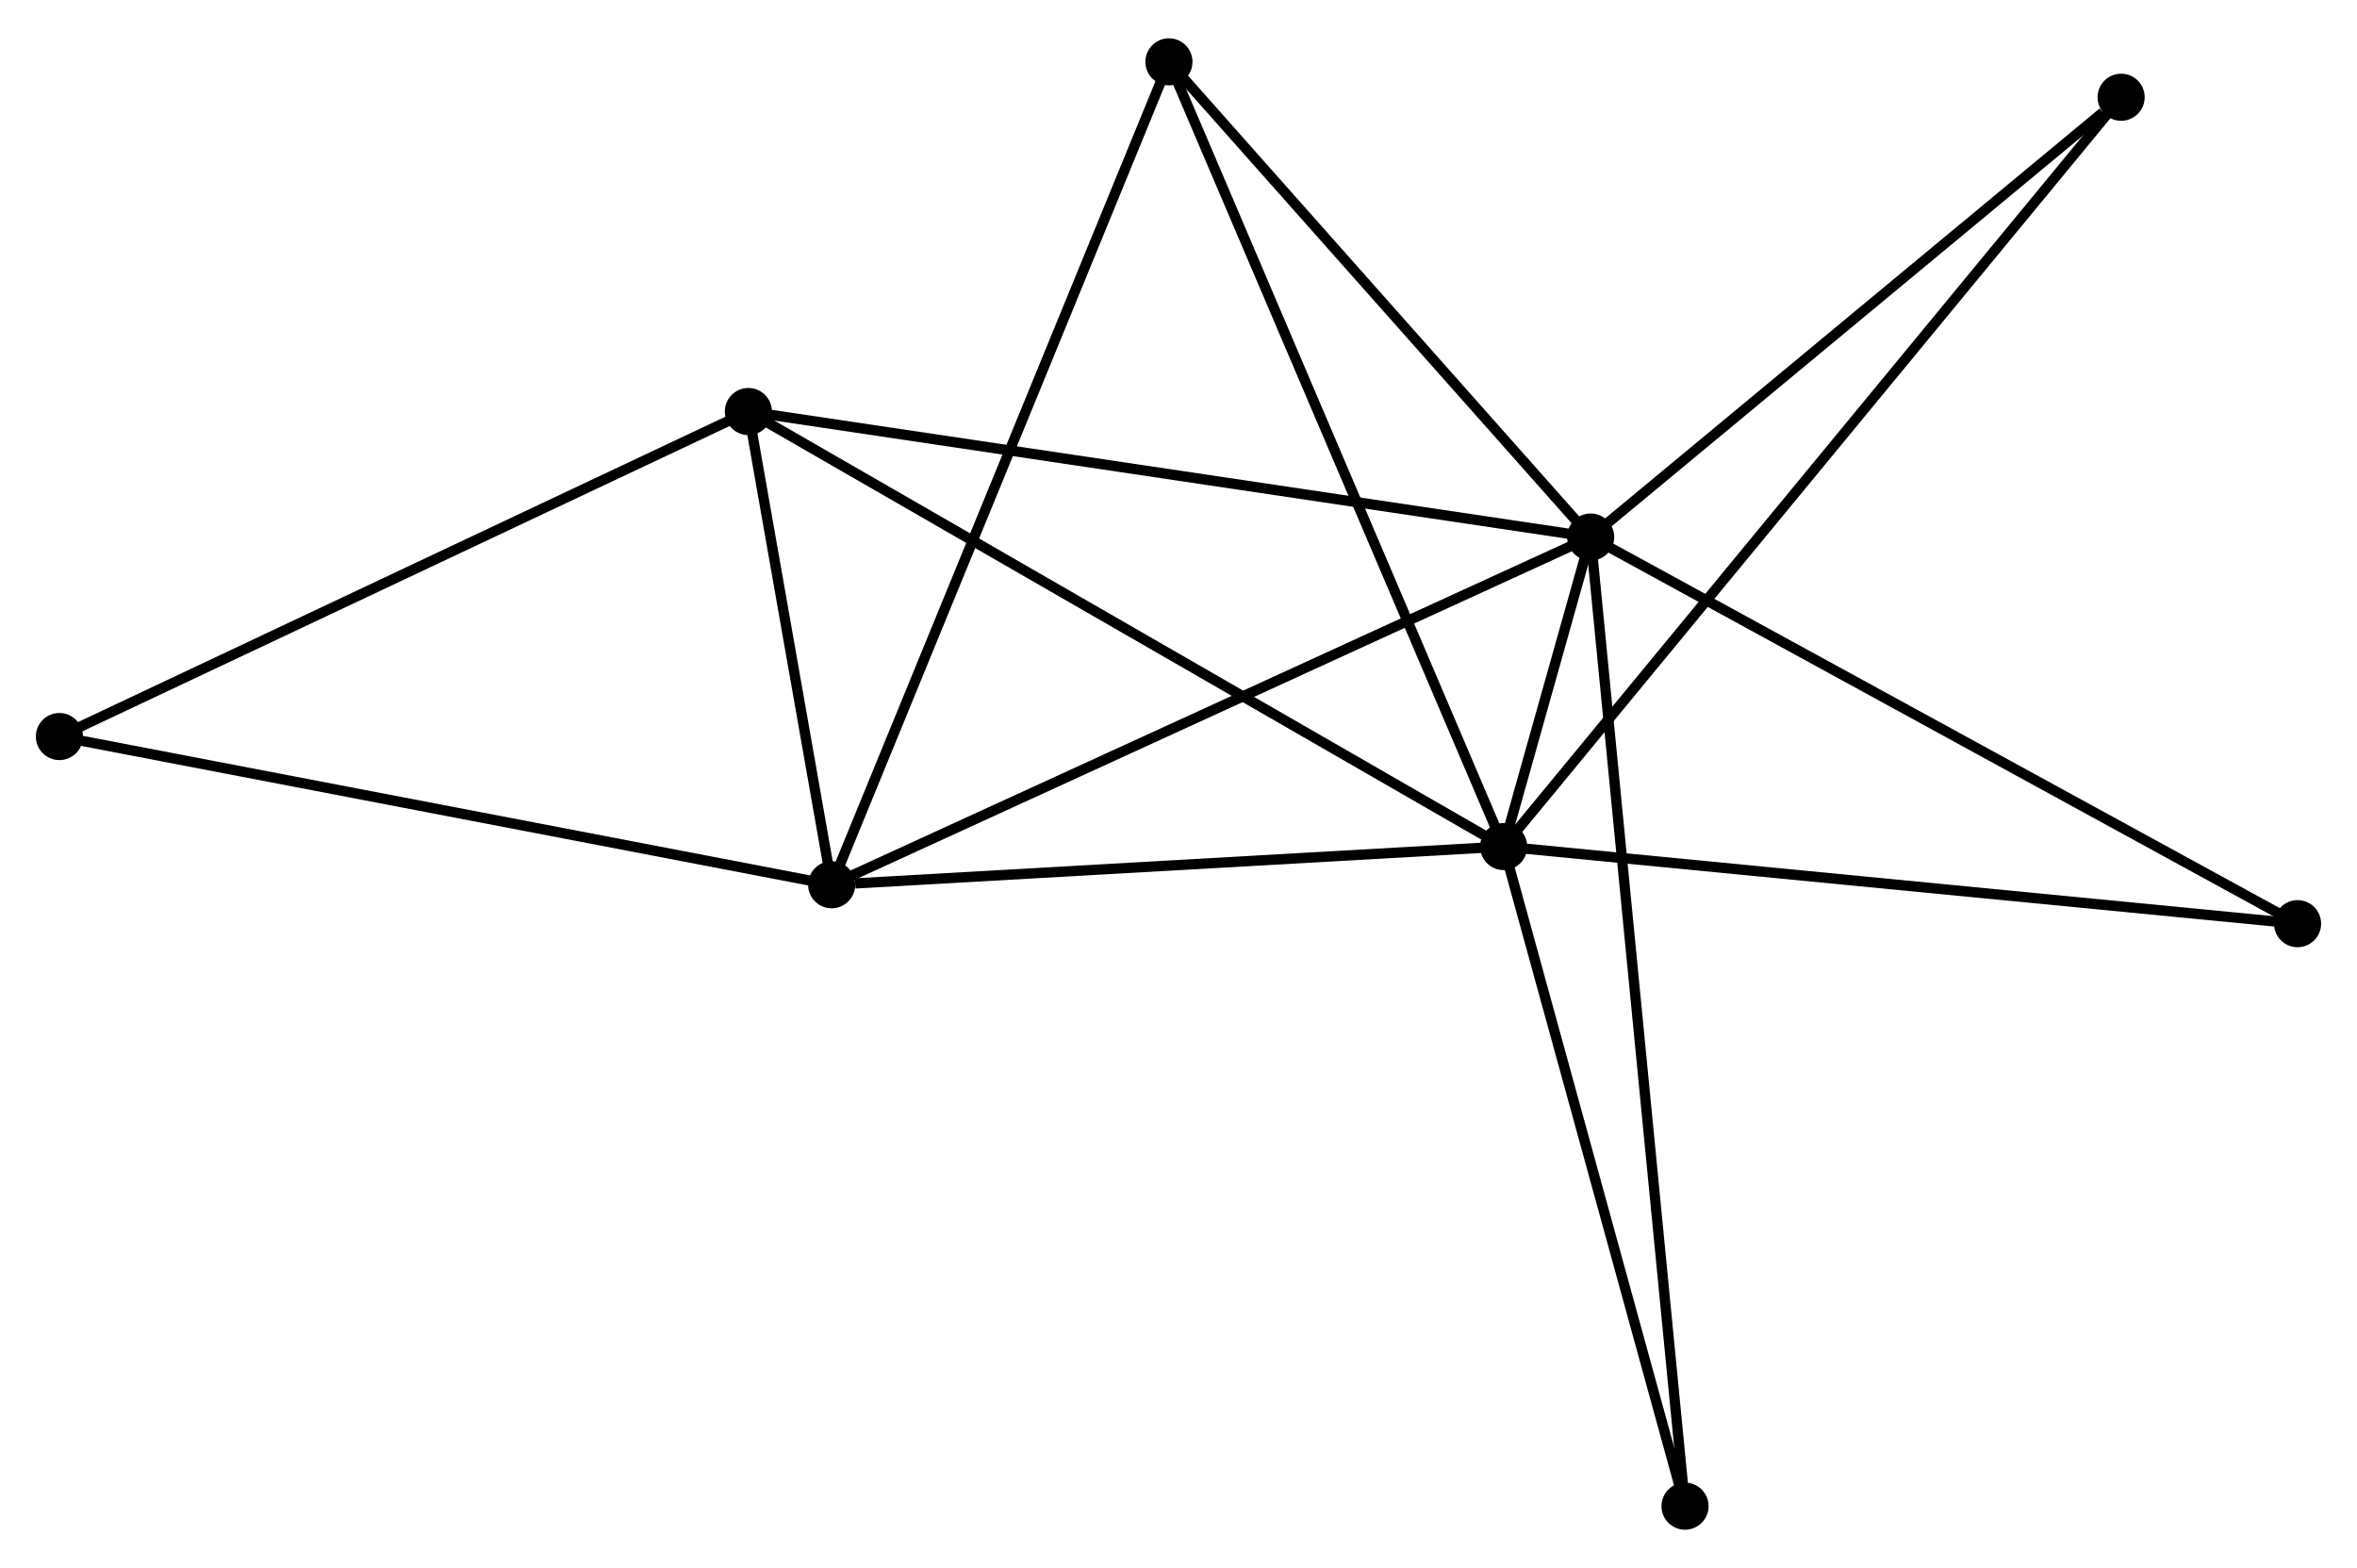 <?xml version="1.0" encoding="UTF-8" standalone="no"?>
<!DOCTYPE svg PUBLIC "-//W3C//DTD SVG 1.1//EN"
 "http://www.w3.org/Graphics/SVG/1.1/DTD/svg11.dtd">
<!-- Generated by graphviz version 2.36.0 (20140111.2315)
 -->
<!-- Title: %3 Pages: 1 -->
<svg width="230pt" height="153pt"
 viewBox="0.00 0.00 230.16 152.63" xmlns="http://www.w3.org/2000/svg" xmlns:xlink="http://www.w3.org/1999/xlink">
<g id="graph0" class="graph" transform="scale(1 1) rotate(0) translate(4 148.627)">
<title>%3</title>
<!-- 0 -->
<g id="node1" class="node"><title>0</title>
<ellipse fill="black" stroke="black" cx="151.329" cy="-96.428" rx="1.8" ry="1.8"/>
</g>
<!-- 1 -->
<g id="node2" class="node"><title>1</title>
<ellipse fill="black" stroke="black" cx="142.832" cy="-66.205" rx="1.8" ry="1.8"/>
</g>
<!-- 0&#45;&#45;1 -->
<g id="edge1" class="edge"><title>0&#45;&#45;1</title>
<path fill="none" stroke="black" d="M150.771,-94.445C149.235,-88.982 144.954,-73.754 143.402,-68.235"/>
</g>
<!-- 2 -->
<g id="node3" class="node"><title>2</title>
<ellipse fill="black" stroke="black" cx="77.212" cy="-62.477" rx="1.8" ry="1.8"/>
</g>
<!-- 0&#45;&#45;2 -->
<g id="edge2" class="edge"><title>0&#45;&#45;2</title>
<path fill="none" stroke="black" d="M149.497,-95.589C139.242,-90.892 89.066,-67.907 78.98,-63.286"/>
</g>
<!-- 3 -->
<g id="node4" class="node"><title>3</title>
<ellipse fill="black" stroke="black" cx="69.078" cy="-108.683" rx="1.8" ry="1.8"/>
</g>
<!-- 0&#45;&#45;3 -->
<g id="edge3" class="edge"><title>0&#45;&#45;3</title>
<path fill="none" stroke="black" d="M149.296,-96.731C137.916,-98.427 82.233,-106.723 71.04,-108.391"/>
</g>
<!-- 4 -->
<g id="node5" class="node"><title>4</title>
<ellipse fill="black" stroke="black" cx="110.146" cy="-142.827" rx="1.8" ry="1.8"/>
</g>
<!-- 0&#45;&#45;4 -->
<g id="edge4" class="edge"><title>0&#45;&#45;4</title>
<path fill="none" stroke="black" d="M149.959,-97.972C143.706,-105.017 117.914,-134.076 111.563,-141.23"/>
</g>
<!-- 6 -->
<g id="node6" class="node"><title>6</title>
<ellipse fill="black" stroke="black" cx="203.128" cy="-139.37" rx="1.8" ry="1.8"/>
</g>
<!-- 0&#45;&#45;6 -->
<g id="edge5" class="edge"><title>0&#45;&#45;6</title>
<path fill="none" stroke="black" d="M153.052,-97.857C160.917,-104.377 193.357,-131.271 201.345,-137.892"/>
</g>
<!-- 7 -->
<g id="node7" class="node"><title>7</title>
<ellipse fill="black" stroke="black" cx="160.543" cy="-1.8" rx="1.8" ry="1.8"/>
</g>
<!-- 0&#45;&#45;7 -->
<g id="edge6" class="edge"><title>0&#45;&#45;7</title>
<path fill="none" stroke="black" d="M151.521,-94.452C152.72,-82.137 159.156,-16.049 160.352,-3.766"/>
</g>
<!-- 8 -->
<g id="node8" class="node"><title>8</title>
<ellipse fill="black" stroke="black" cx="220.356" cy="-58.676" rx="1.8" ry="1.8"/>
</g>
<!-- 0&#45;&#45;8 -->
<g id="edge7" class="edge"><title>0&#45;&#45;8</title>
<path fill="none" stroke="black" d="M153.035,-95.495C162.502,-90.318 208.506,-65.157 218.456,-59.715"/>
</g>
<!-- 1&#45;&#45;2 -->
<g id="edge8" class="edge"><title>1&#45;&#45;2</title>
<path fill="none" stroke="black" d="M140.938,-66.098C131.524,-65.563 89.794,-63.192 79.509,-62.607"/>
</g>
<!-- 1&#45;&#45;3 -->
<g id="edge9" class="edge"><title>1&#45;&#45;3</title>
<path fill="none" stroke="black" d="M141.008,-67.255C130.804,-73.132 80.874,-101.889 70.837,-107.67"/>
</g>
<!-- 1&#45;&#45;4 -->
<g id="edge10" class="edge"><title>1&#45;&#45;4</title>
<path fill="none" stroke="black" d="M142.024,-68.099C137.501,-78.7 115.374,-130.572 110.926,-141"/>
</g>
<!-- 1&#45;&#45;6 -->
<g id="edge11" class="edge"><title>1&#45;&#45;6</title>
<path fill="none" stroke="black" d="M144.091,-67.734C151.938,-77.255 194.049,-128.353 201.875,-137.851"/>
</g>
<!-- 1&#45;&#45;7 -->
<g id="edge12" class="edge"><title>1&#45;&#45;7</title>
<path fill="none" stroke="black" d="M143.342,-64.347C145.929,-54.942 157.552,-12.677 160.064,-3.544"/>
</g>
<!-- 1&#45;&#45;8 -->
<g id="edge13" class="edge"><title>1&#45;&#45;8</title>
<path fill="none" stroke="black" d="M144.748,-66.019C155.473,-64.978 207.956,-59.88 218.506,-58.856"/>
</g>
<!-- 2&#45;&#45;3 -->
<g id="edge14" class="edge"><title>2&#45;&#45;3</title>
<path fill="none" stroke="black" d="M76.862,-64.462C75.524,-72.062 70.737,-99.258 69.417,-106.756"/>
</g>
<!-- 2&#45;&#45;4 -->
<g id="edge15" class="edge"><title>2&#45;&#45;4</title>
<path fill="none" stroke="black" d="M77.9,-64.155C82.186,-74.612 105.187,-130.728 109.462,-141.158"/>
</g>
<!-- 5 -->
<g id="node9" class="node"><title>5</title>
<ellipse fill="black" stroke="black" cx="1.8" cy="-76.948" rx="1.8" ry="1.8"/>
</g>
<!-- 2&#45;&#45;5 -->
<g id="edge16" class="edge"><title>2&#45;&#45;5</title>
<path fill="none" stroke="black" d="M75.348,-62.834C64.914,-64.837 13.861,-74.634 3.599,-76.603"/>
</g>
<!-- 3&#45;&#45;5 -->
<g id="edge17" class="edge"><title>3&#45;&#45;5</title>
<path fill="none" stroke="black" d="M67.415,-107.899C58.188,-103.546 13.35,-82.397 3.652,-77.822"/>
</g>
</g>
</svg>

